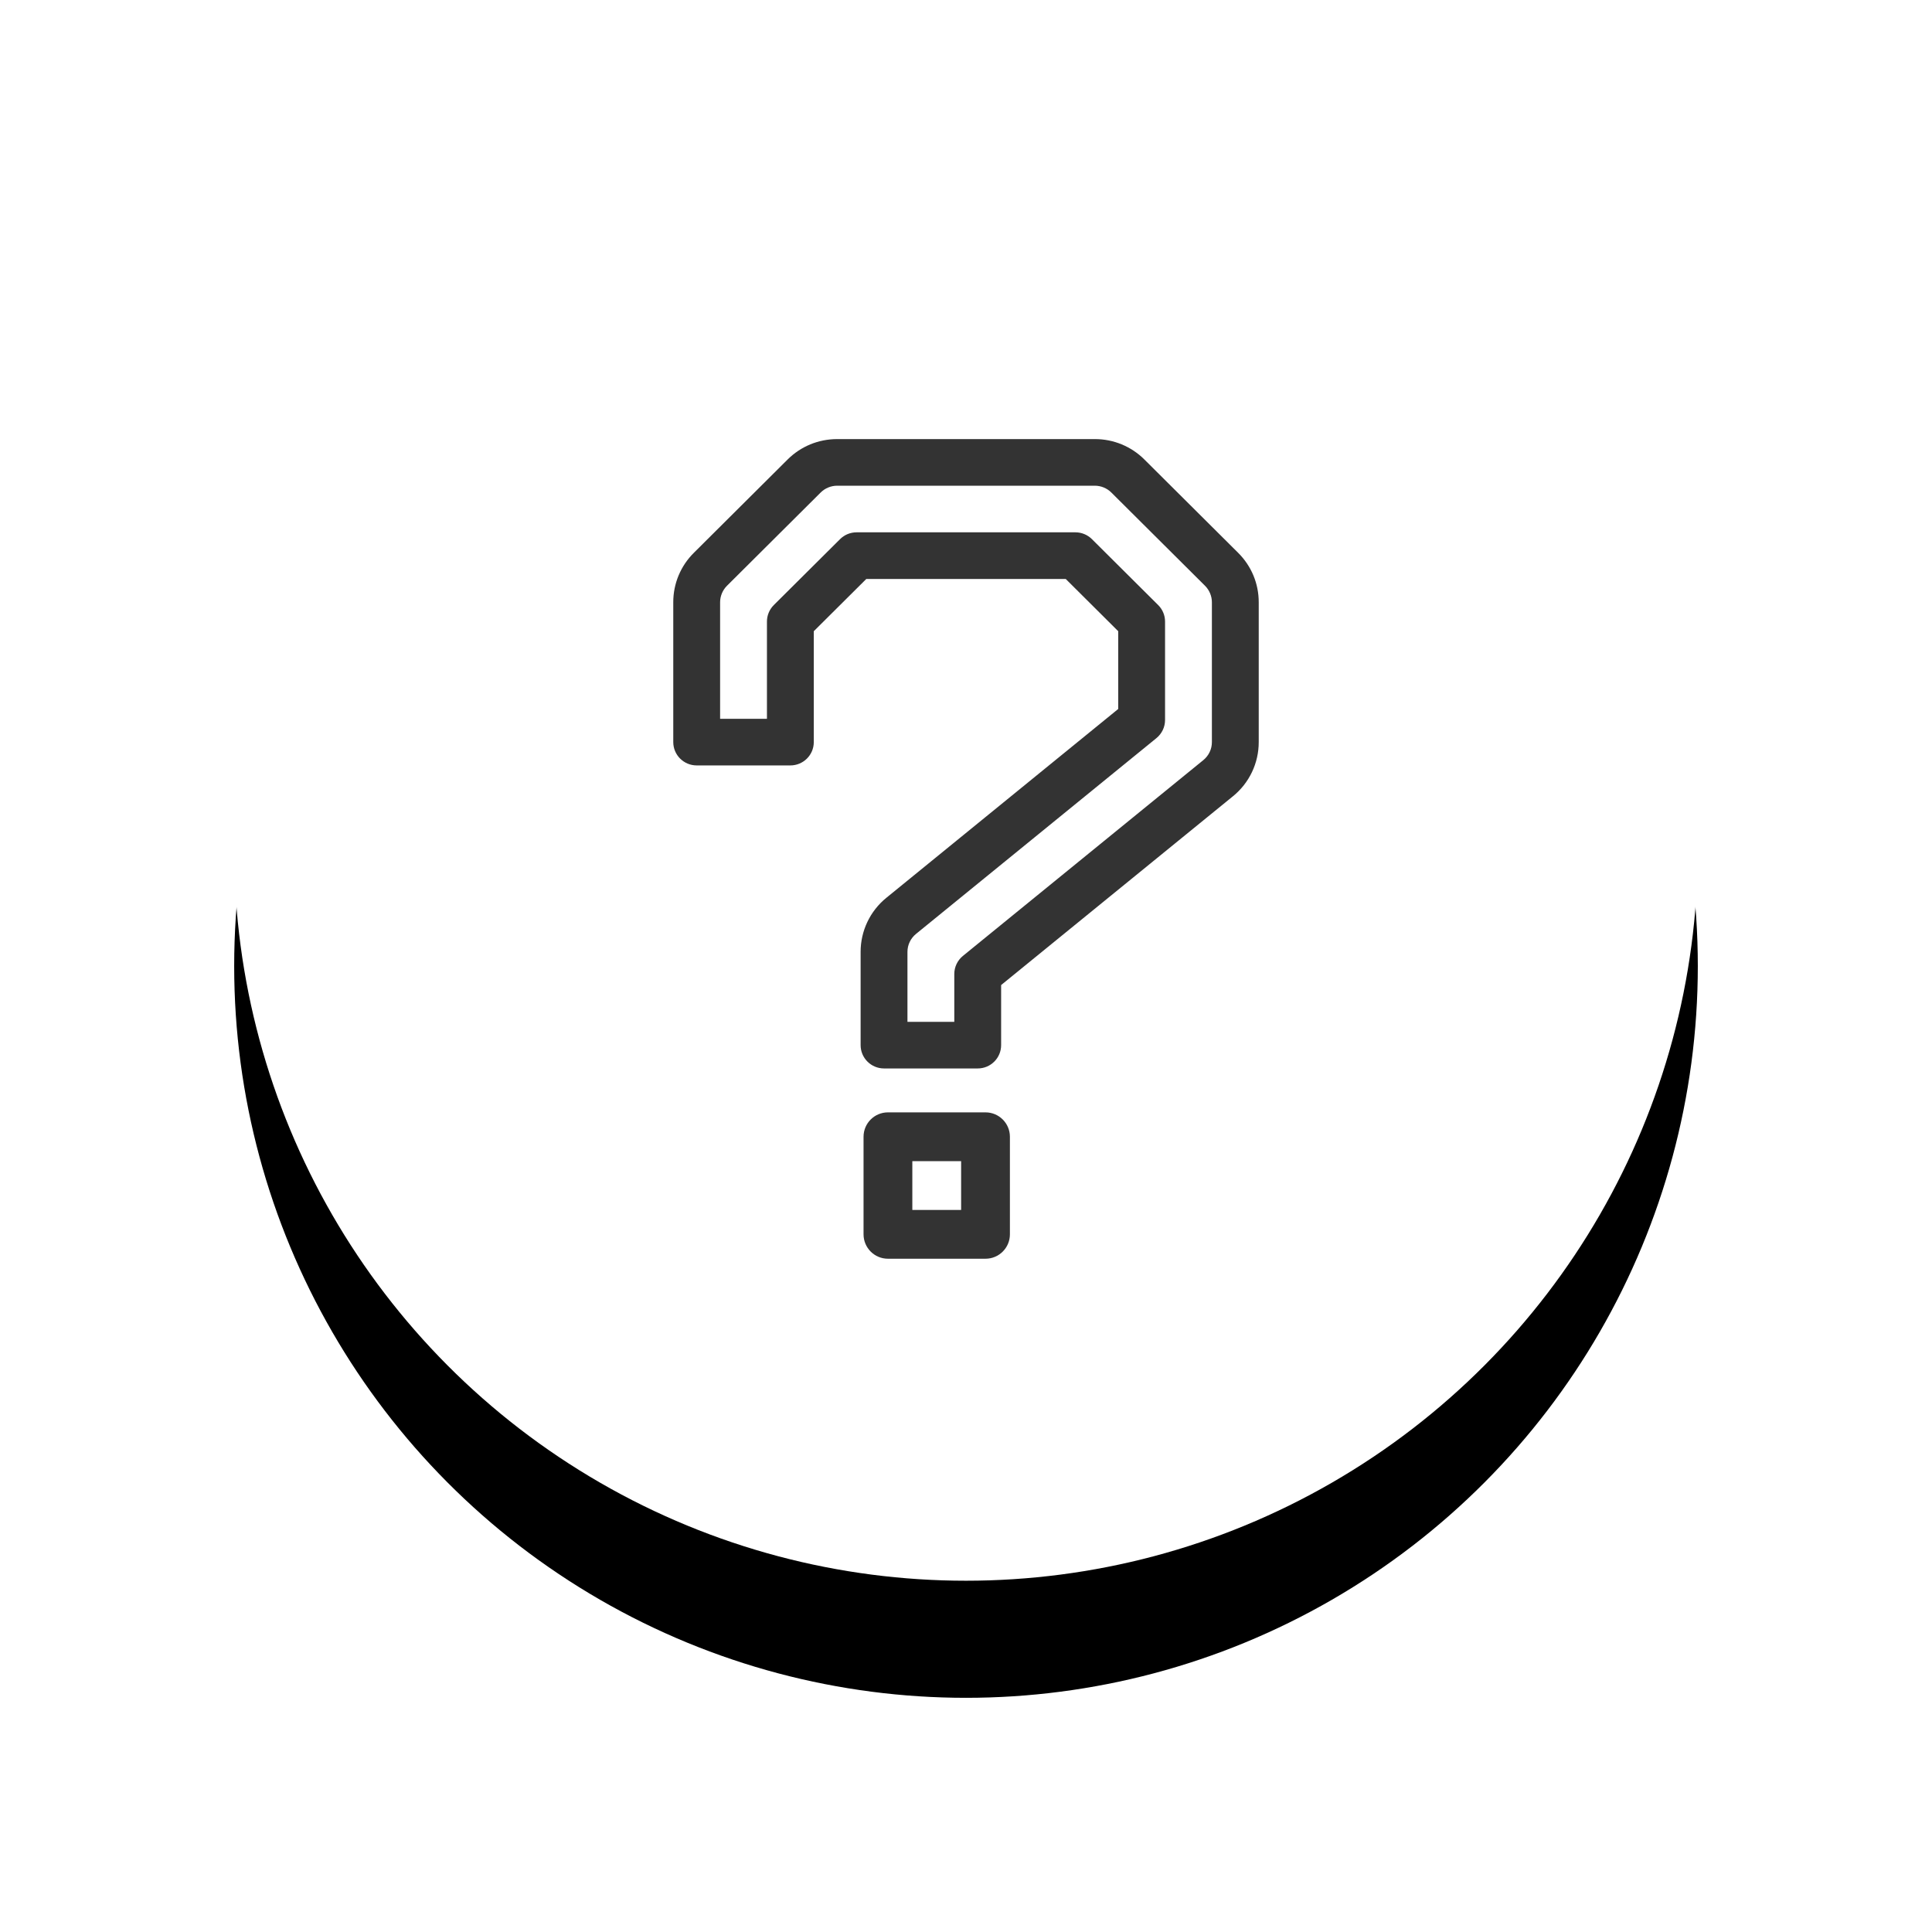 <?xml version="1.0" encoding="UTF-8"?>
<svg width="132px" height="132px" viewBox="0 0 132 132" version="1.1" xmlns="http://www.w3.org/2000/svg" xmlns:xlink="http://www.w3.org/1999/xlink">
    <!-- Generator: Sketch 52.2 (67145) - http://www.bohemiancoding.com/sketch -->
    <title>Group</title>
    <desc>Created with Sketch.</desc>
    <defs>
        <circle id="path-1" cx="50" cy="50" r="50"></circle>
        <filter x="-28.0%" y="-20.0%" width="156.0%" height="156.0%" filterUnits="objectBoundingBox" id="filter-2">
            <feOffset dx="0" dy="8" in="SourceAlpha" result="shadowOffsetOuter1"></feOffset>
            <feGaussianBlur stdDeviation="8" in="shadowOffsetOuter1" result="shadowBlurOuter1"></feGaussianBlur>
            <feColorMatrix values="0 0 0 0 0   0 0 0 0 0   0 0 0 0 0  0 0 0 0.1 0" type="matrix" in="shadowBlurOuter1"></feColorMatrix>
        </filter>
    </defs>
    <g id="LCN-onboarding" stroke="none" stroke-width="1" fill="none" fill-rule="evenodd">
        <g id="help_modal" transform="translate(-654, -124)" fill-rule="nonzero">
            <g id="Group-3" transform="translate(240, 132)">
                <g id="Group" transform="translate(430, 0)">
                    <g id="Oval">
                        <use fill="black" fill-opacity="1" filter="url(#filter-2)" xlink:href="#path-1"></use>
                        <use fill="#FFFFFF" xlink:href="#path-1"></use>
                    </g>
                    <g id="paper-help-roll-scroll-vikings-game-fancy" transform="translate(30, 22)" fill="#333333">
                        <path d="M1.6,22.296 L8,22.296 C8.884,22.296 9.6,21.583 9.6,20.704 L9.6,13.126 L13.189,9.556 L26.813,9.556 L30.4,13.126 L30.4,18.439 L14.56,31.339 C13.444,32.245 12.798,33.604 12.8,35.037 L12.8,41.407 C12.8,42.287 13.516,43 14.4,43 L20.8,43 C21.684,43 22.4,42.287 22.4,41.407 L22.4,37.302 L38.24,24.402 C39.356,23.496 40.002,22.137 40,20.704 L40,11.148 C40,9.872 39.501,8.672 38.594,7.77 L32.194,1.4 C31.296,0.501 30.074,-0.004 28.8,1.92640943e-05 L11.2,1.92640943e-05 C9.918,1.92640943e-05 8.712,0.497 7.806,1.4 L1.406,7.77 C0.503,8.664 -0.004,9.88 1.93536907e-05,11.148 L1.93536907e-05,20.704 C1.93536907e-05,21.583 0.716,22.296 1.6,22.296 Z M3.2,11.148 C3.2,10.729 3.371,10.318 3.669,10.022 L10.069,3.652 C10.366,3.354 10.779,3.185 11.2,3.185 L28.8,3.185 C29.221,3.185 29.634,3.354 29.931,3.652 L36.331,10.022 C36.629,10.318 36.8,10.729 36.8,11.148 L36.8,20.704 C36.801,21.181 36.585,21.634 36.213,21.935 L19.786,35.313 C19.415,35.617 19.201,36.069 19.2,36.547 L19.2,39.815 L16,39.815 L16,35.037 C16,34.558 16.214,34.109 16.587,33.806 L33.014,20.428 C33.384,20.124 33.6,19.672 33.6,19.194 L33.6,12.467 C33.601,12.044 33.432,11.639 33.131,11.341 L28.605,6.837 C28.305,6.538 27.898,6.37 27.474,6.37 L12.525,6.37 C12.1,6.37 11.693,6.538 11.394,6.837 L6.867,11.341 C6.568,11.64 6.4,12.045 6.4,12.467 L6.4,19.111 L3.2,19.111 L3.2,11.148 Z" id="Shape"></path>
                        <path d="M21.333,46 L14.667,46 C13.746,46 13,46.746 13,47.667 L13,54.333 C13,55.254 13.746,56 14.667,56 L21.333,56 C22.254,56 23,55.254 23,54.333 L23,47.667 C23,46.746 22.254,46 21.333,46 Z M19.667,52.667 L16.333,52.667 L16.333,49.333 L19.667,49.333 L19.667,52.667 Z" id="Shape"></path>
                    </g>
                </g>
            </g>
        </g>
    </g>
</svg>